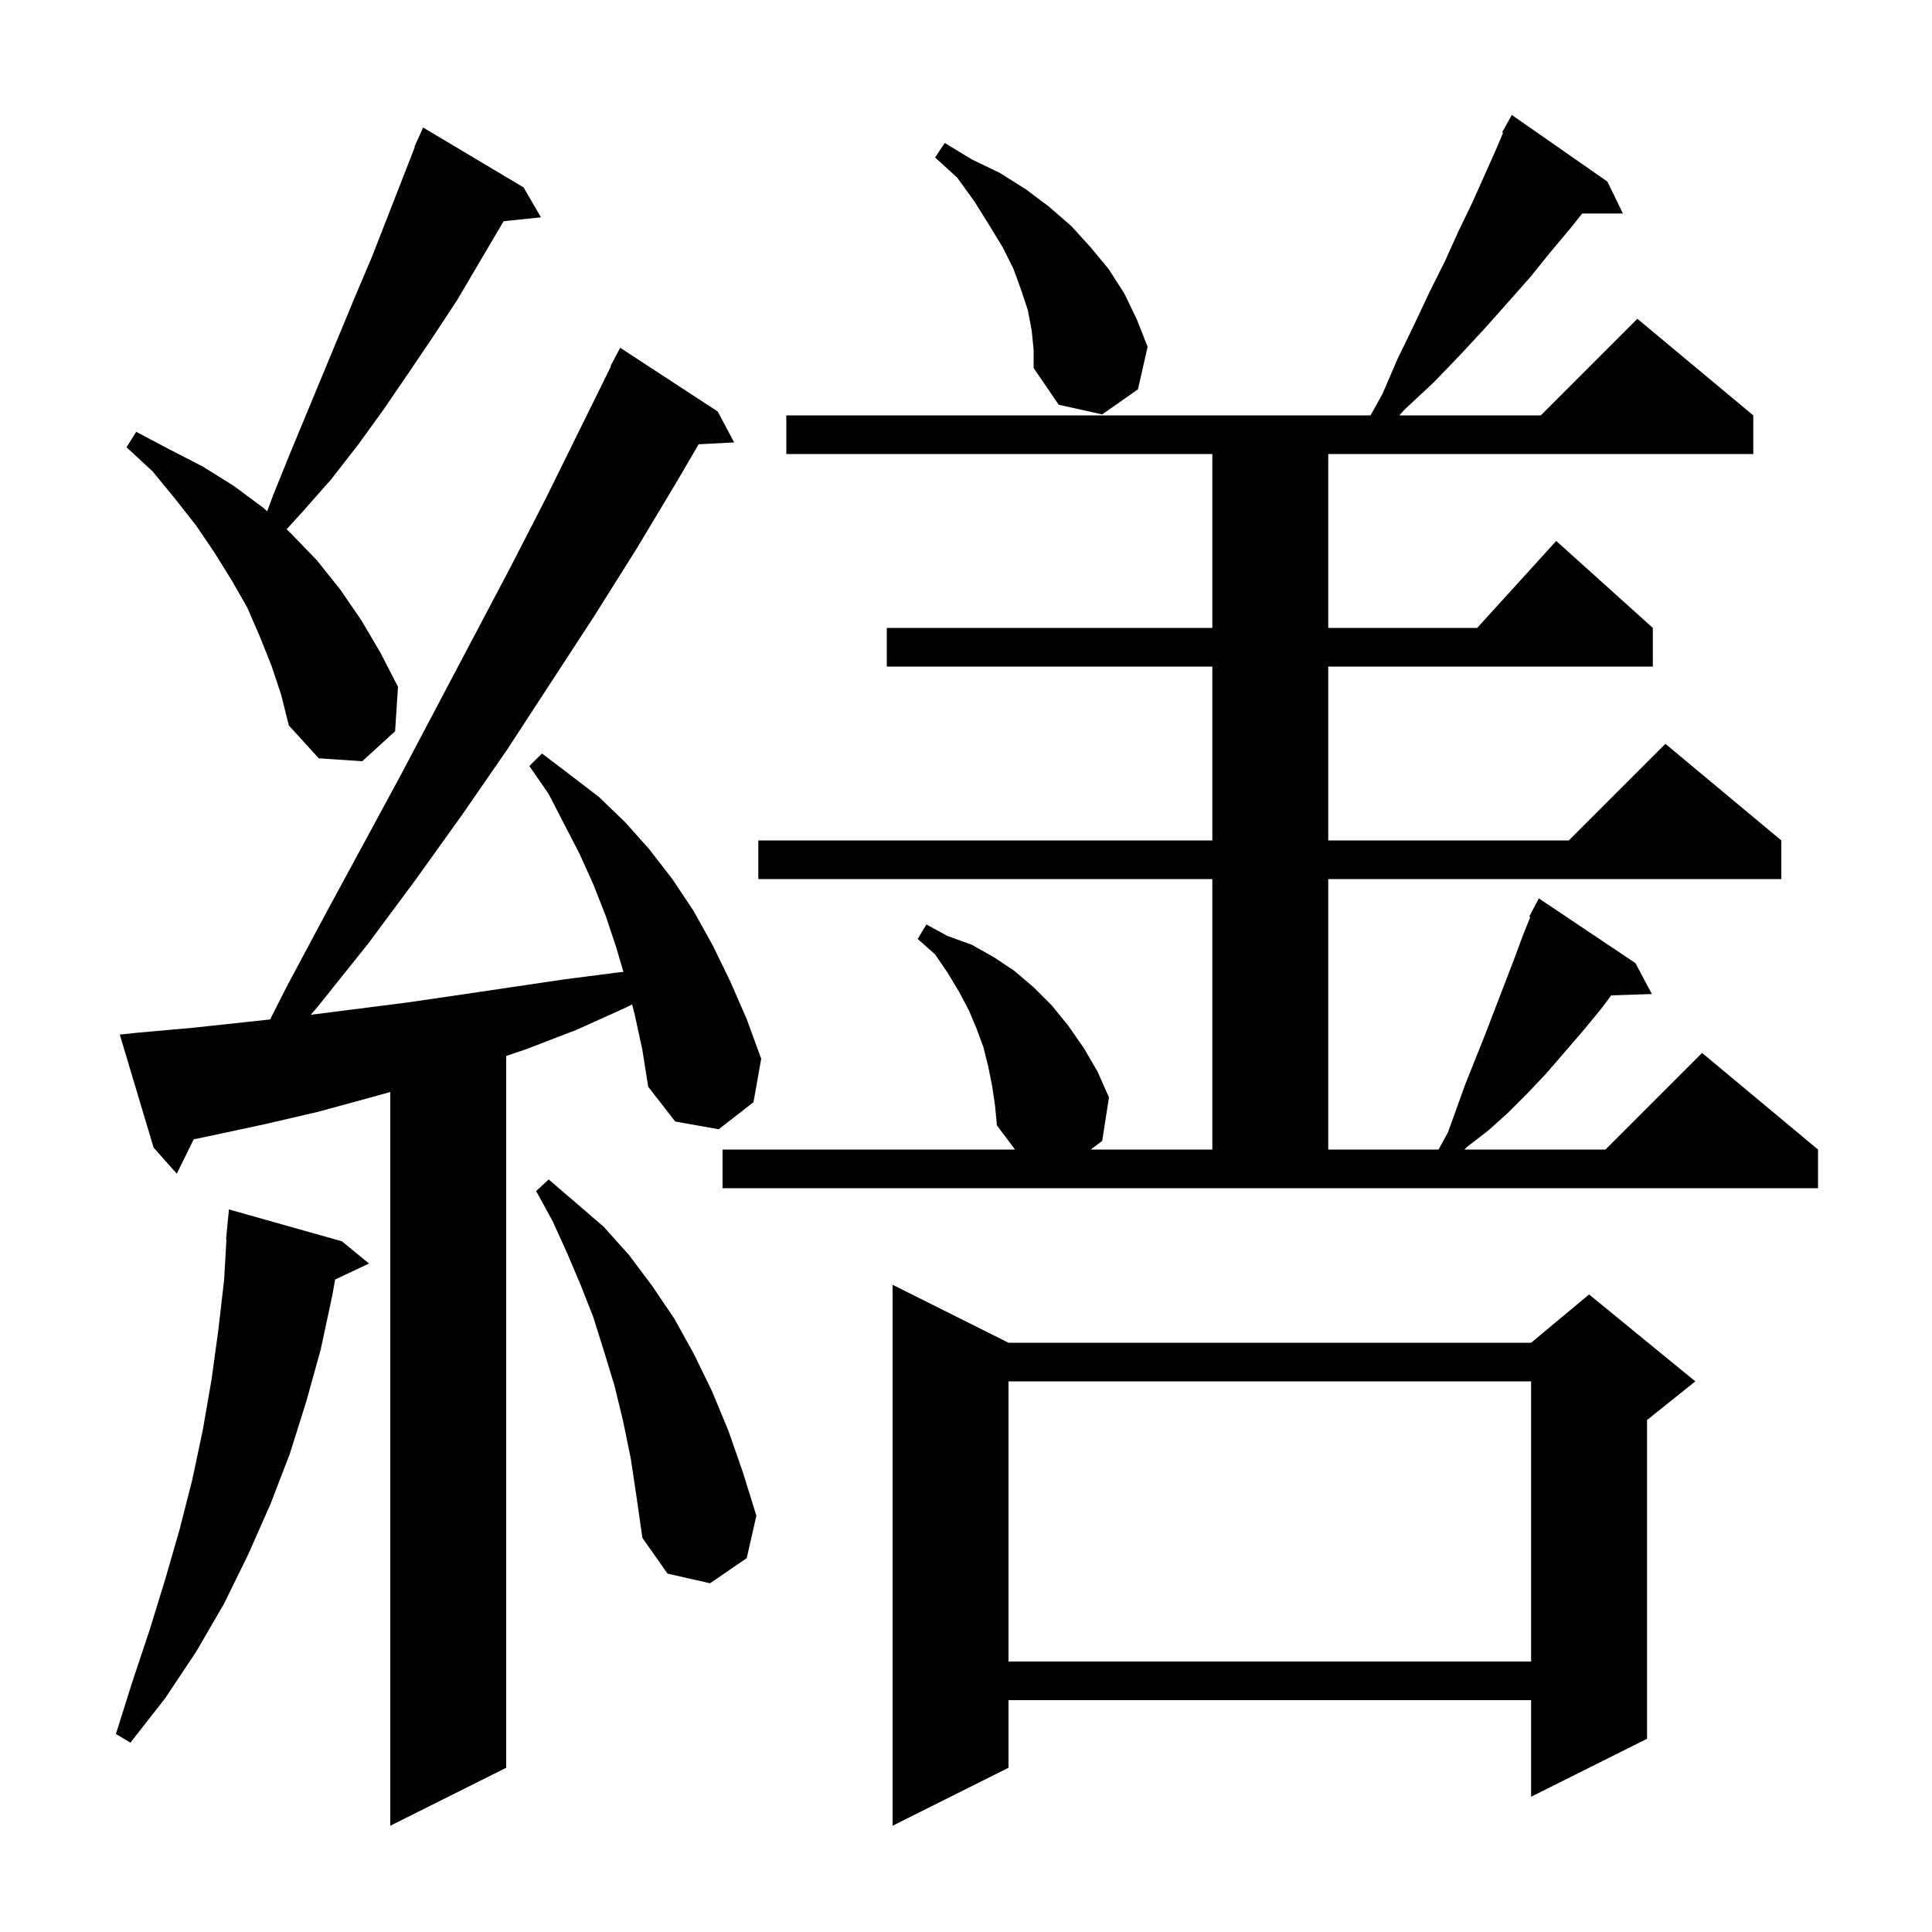 <svg xmlns="http://www.w3.org/2000/svg" xmlns:xlink="http://www.w3.org/1999/xlink" version="1.1" baseProfile="full" viewBox="0 0 200 200" width="200" height="200">
<g fill="black">
<path d="M 104.4 139.0 L 158.5 139.0 L 164.5 134.0 L 175.5 143.0 L 170.5 147.0 L 170.5 180.0 L 158.5 186.0 L 158.5 176.0 L 104.4 176.0 L 104.4 183.0 L 92.4 189.0 L 92.4 133.0 Z M 65.7 105.0 L 65.436 103.975 L 64.8 104.3 L 59.7 106.6 L 54.5 108.6 L 52.4 109.313 L 52.4 183.0 L 40.4 189.0 L 40.4 113.044 L 38.4 113.6 L 32.9 115.1 L 27.3 116.4 L 21.7 117.6 L 20.052 117.941 L 18.3 121.5 L 15.9 118.8 L 12.4 107.1 L 14.3 106.9 L 19.9 106.4 L 25.5 105.8 L 27.961 105.532 L 29.7 102.1 L 33.6 94.8 L 41.4 80.4 L 52.8 58.8 L 56.5 51.6 L 63.246 37.92 L 63.2 37.9 L 64.2 36.0 L 74.3 42.6 L 76.0 45.8 L 72.322 45.99 L 70.1 49.8 L 65.9 56.8 L 61.5 63.8 L 52.5 77.6 L 47.8 84.4 L 43.0 91.1 L 38.1 97.7 L 32.9 104.2 L 32.171 105.051 L 42.0 103.8 L 47.5 103.0 L 58.3 101.4 L 63.7 100.7 L 64.538 100.609 L 63.8 98.1 L 62.7 94.8 L 61.4 91.5 L 60.0 88.4 L 56.8 82.2 L 54.8 79.3 L 56.1 78.0 L 59.0 80.2 L 62.0 82.5 L 64.7 85.1 L 67.2 87.9 L 69.6 91.0 L 71.8 94.3 L 73.8 97.9 L 75.6 101.6 L 77.3 105.5 L 78.8 109.6 L 78.0 114.1 L 74.4 116.9 L 69.9 116.1 L 67.1 112.5 L 66.5 108.7 Z M 35.4 128.5 L 38.2 130.8 L 34.694 132.454 L 34.4 134.1 L 33.2 139.7 L 31.7 145.1 L 30.0 150.5 L 28.0 155.7 L 25.7 160.9 L 23.2 166.0 L 20.3 171.0 L 17.1 175.8 L 13.5 180.4 L 12.0 179.5 L 13.7 174.1 L 15.5 168.7 L 17.1 163.5 L 18.6 158.3 L 19.9 153.2 L 21.0 148.0 L 21.9 142.8 L 22.6 137.7 L 23.2 132.5 L 23.442 128.301 L 23.4 128.3 L 23.7 125.2 Z M 104.4 143.0 L 104.4 172.0 L 158.5 172.0 L 158.5 143.0 Z M 65.3 151.0 L 64.5 147.1 L 63.6 143.4 L 62.5 139.8 L 61.4 136.3 L 60.1 133.0 L 58.7 129.7 L 57.2 126.4 L 55.5 123.3 L 56.8 122.1 L 59.6 124.5 L 62.5 127.0 L 65.1 129.9 L 67.5 133.1 L 69.8 136.5 L 71.8 140.1 L 73.7 144.0 L 75.4 148.1 L 76.9 152.4 L 78.3 156.9 L 77.3 161.3 L 73.5 163.9 L 69.1 162.9 L 66.5 159.2 L 65.9 155.0 Z M 74.8 119.0 L 105.075 119.0 L 103.2 116.5 L 103.0 114.4 L 102.7 112.4 L 102.3 110.4 L 101.8 108.4 L 101.1 106.5 L 100.3 104.6 L 99.3 102.7 L 98.1 100.7 L 96.8 98.8 L 95.0 97.2 L 95.9 95.7 L 98.1 96.9 L 100.6 97.8 L 102.9 99.1 L 105.0 100.5 L 107.0 102.2 L 108.9 104.1 L 110.6 106.2 L 112.2 108.5 L 113.6 110.9 L 114.8 113.6 L 114.1 118.1 L 112.911 119.0 L 125.5 119.0 L 125.5 91.0 L 78.5 91.0 L 78.5 87.0 L 125.5 87.0 L 125.5 69.0 L 91.8 69.0 L 91.8 65.0 L 125.5 65.0 L 125.5 47.0 L 81.4 47.0 L 81.4 43.0 L 141.878 43.0 L 143.1 40.8 L 144.7 37.1 L 146.4 33.6 L 148.0 30.2 L 149.6 27.0 L 151.0 23.9 L 152.4 21.0 L 153.7 18.1 L 154.9 15.4 L 155.6 13.747 L 155.5 13.7 L 156.5 11.9 L 166.4 18.8 L 168.0 22.1 L 163.787 22.1 L 162.6 23.6 L 160.5 26.1 L 158.4 28.7 L 156.1 31.3 L 153.7 34.0 L 151.1 36.8 L 148.4 39.6 L 145.4 42.4 L 144.858 43.0 L 159.5 43.0 L 169.5 33.0 L 181.5 43.0 L 181.5 47.0 L 137.5 47.0 L 137.5 65.0 L 152.918 65.0 L 161.1 56.0 L 171.1 65.0 L 171.1 69.0 L 137.5 69.0 L 137.5 87.0 L 162.4 87.0 L 172.4 77.0 L 184.4 87.0 L 184.4 91.0 L 137.5 91.0 L 137.5 119.0 L 148.918 119.0 L 149.9 117.2 L 151.7 112.2 L 153.7 107.2 L 156.7 99.4 L 157.7 96.7 L 158.413 94.949 L 158.3 94.9 L 159.3 93.0 L 169.3 99.7 L 171.0 102.9 L 166.791 103.045 L 165.7 104.5 L 163.8 106.8 L 160.0 111.2 L 158.1 113.2 L 156.1 115.2 L 154.1 117.0 L 151.9 118.7 L 151.6 119.0 L 166.2 119.0 L 176.2 109.0 L 188.2 119.0 L 188.2 123.0 L 74.8 123.0 Z M 28.1 68.9 L 26.9 65.9 L 25.6 62.9 L 24.0 60.1 L 22.2 57.2 L 20.3 54.4 L 18.1 51.6 L 15.8 48.8 L 13.1 46.3 L 14.1 44.7 L 17.5 46.5 L 21.0 48.3 L 24.2 50.3 L 27.3 52.6 L 27.656 52.931 L 28.3 51.2 L 30.0 47.0 L 36.8 30.6 L 38.5 26.6 L 42.943 15.216 L 42.9 15.2 L 43.267 14.384 L 43.3 14.3 L 43.304 14.302 L 43.8 13.2 L 54.2 19.4 L 56.0 22.5 L 52.136 22.9 L 47.3 31.1 L 44.8 34.9 L 42.3 38.6 L 39.7 42.4 L 37.1 46.0 L 34.3 49.6 L 31.3 53.0 L 29.664 54.795 L 30.1 55.2 L 32.8 58.0 L 35.2 61.0 L 37.4 64.2 L 39.4 67.6 L 41.2 71.1 L 40.9 75.7 L 37.5 78.8 L 33.0 78.5 L 29.9 75.1 L 29.1 71.9 Z M 106.8 34.2 L 106.4 32.1 L 105.7 30.0 L 104.9 27.8 L 103.8 25.6 L 102.4 23.3 L 100.9 20.9 L 99.1 18.4 L 96.8 16.3 L 97.8 14.8 L 100.6 16.5 L 103.5 17.9 L 106.2 19.6 L 108.6 21.4 L 110.9 23.4 L 112.9 25.6 L 114.8 27.9 L 116.4 30.4 L 117.7 33.1 L 118.8 35.9 L 117.8 40.3 L 114.1 42.9 L 109.6 41.9 L 107.0 38.1 L 107.0 36.2 Z " />
</g>
</svg>
